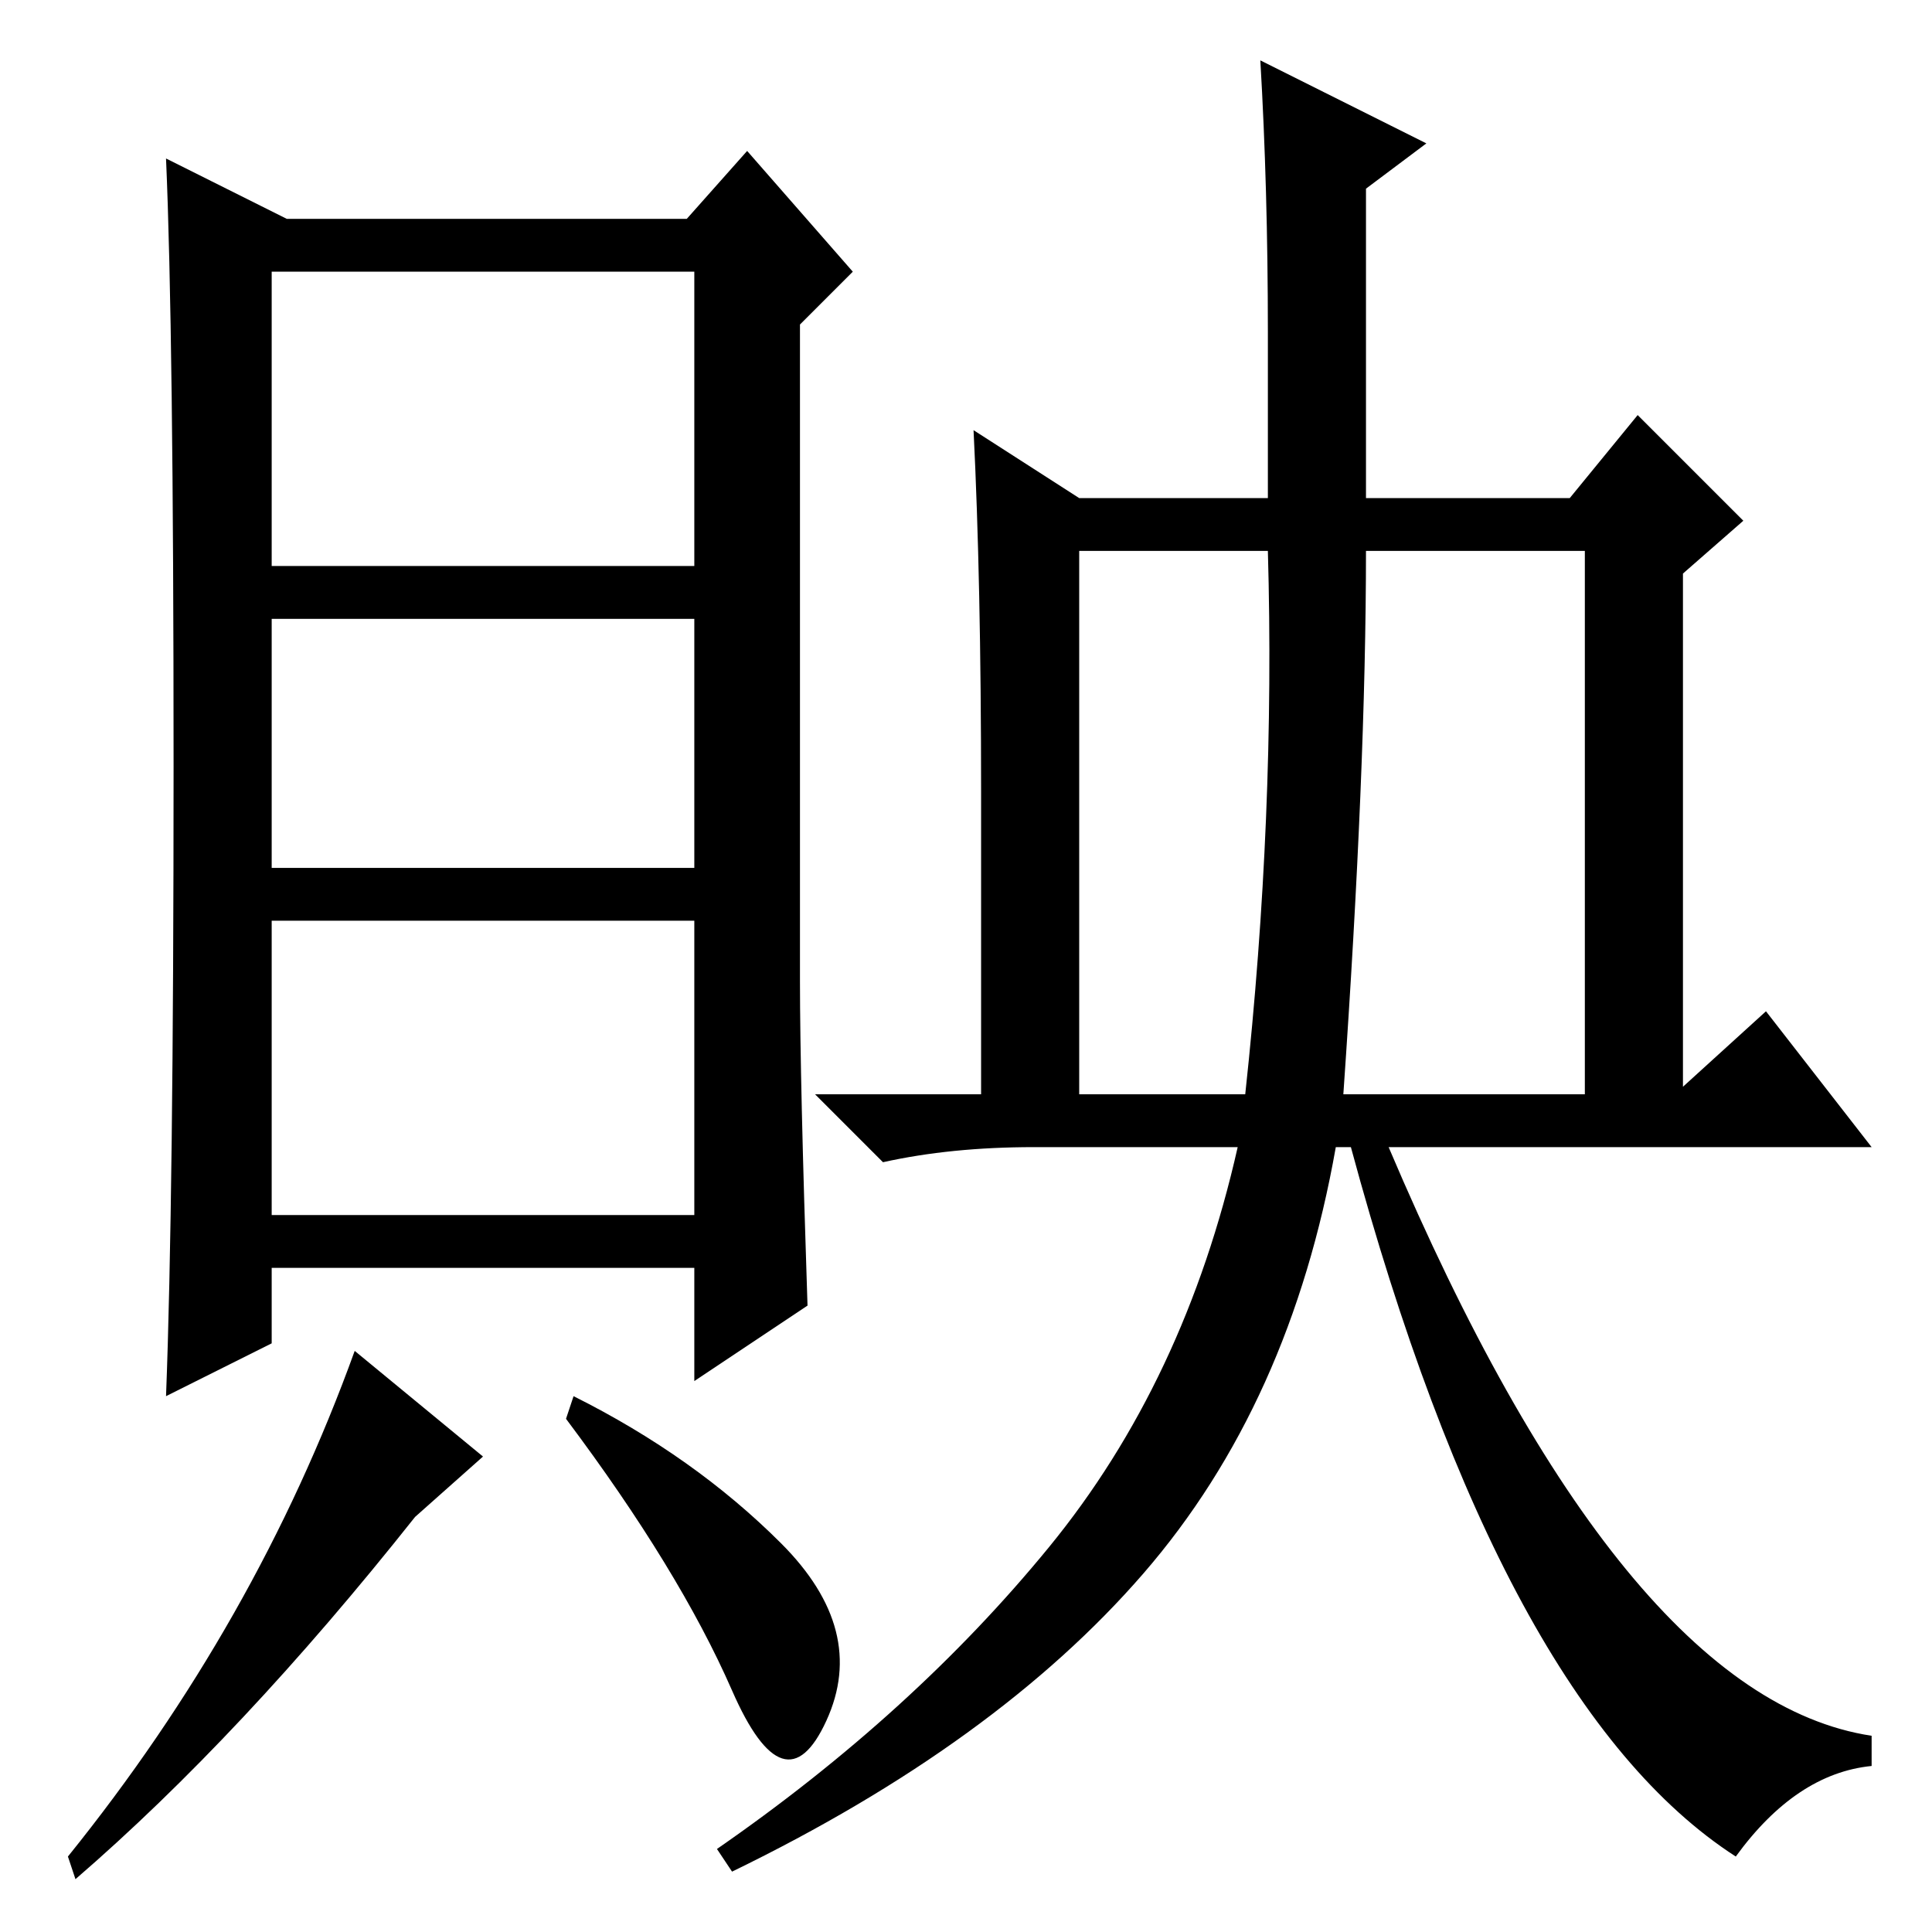 <?xml version="1.0" standalone="no"?>
<!DOCTYPE svg PUBLIC "-//W3C//DTD SVG 1.1//EN" "http://www.w3.org/Graphics/SVG/1.1/DTD/svg11.dtd" >
<svg xmlns="http://www.w3.org/2000/svg" xmlns:xlink="http://www.w3.org/1999/xlink" version="1.1" viewBox="0 -36 256 256">
  <g transform="matrix(1 0 0 -1 0 220)">
   <path fill="currentColor"
d="M107 83l-15 -10v15h-56v-10l-14 -7q1 26 1 83.5t-1 80.5l16 -8h53l8 9l14 -16l-7 -7v-87q0 -13 1 -43zM92 174h-56v-33h56v33zM92 134h-56v-39h56v39zM55 55q-23 -29 -45 -48l-1 3q25 31 38 67l17 -14zM103.5 51.5q11.5 -11.5 6 -23.5t-12.5 4t-22 36l1 3
q16 -8 27.5 -19.5zM92 220h-56v-39h56v39zM143 111h22q4 37 3 72h-25v-72zM178 111h32v72h-29q0 -29 -3 -72zM179 104h-2q-6 -34 -25.5 -56.5t-54.5 -39.5l-2 3q26 18 44 40t25 53h-27q-11 0 -20 -2l-9 9h22v40q0 28 -1 48l14 -9h25v22q0 19 -1 36l22 -11l-8 -6v-41h27l9 11
l14 -14l-8 -7v-68l11 10l14 -18h-65h-4zM184 104q31 -73 64 -78v-4q-10 -1 -18 -12q-31 20 -51 94h5z" />
  </g>

</svg>
